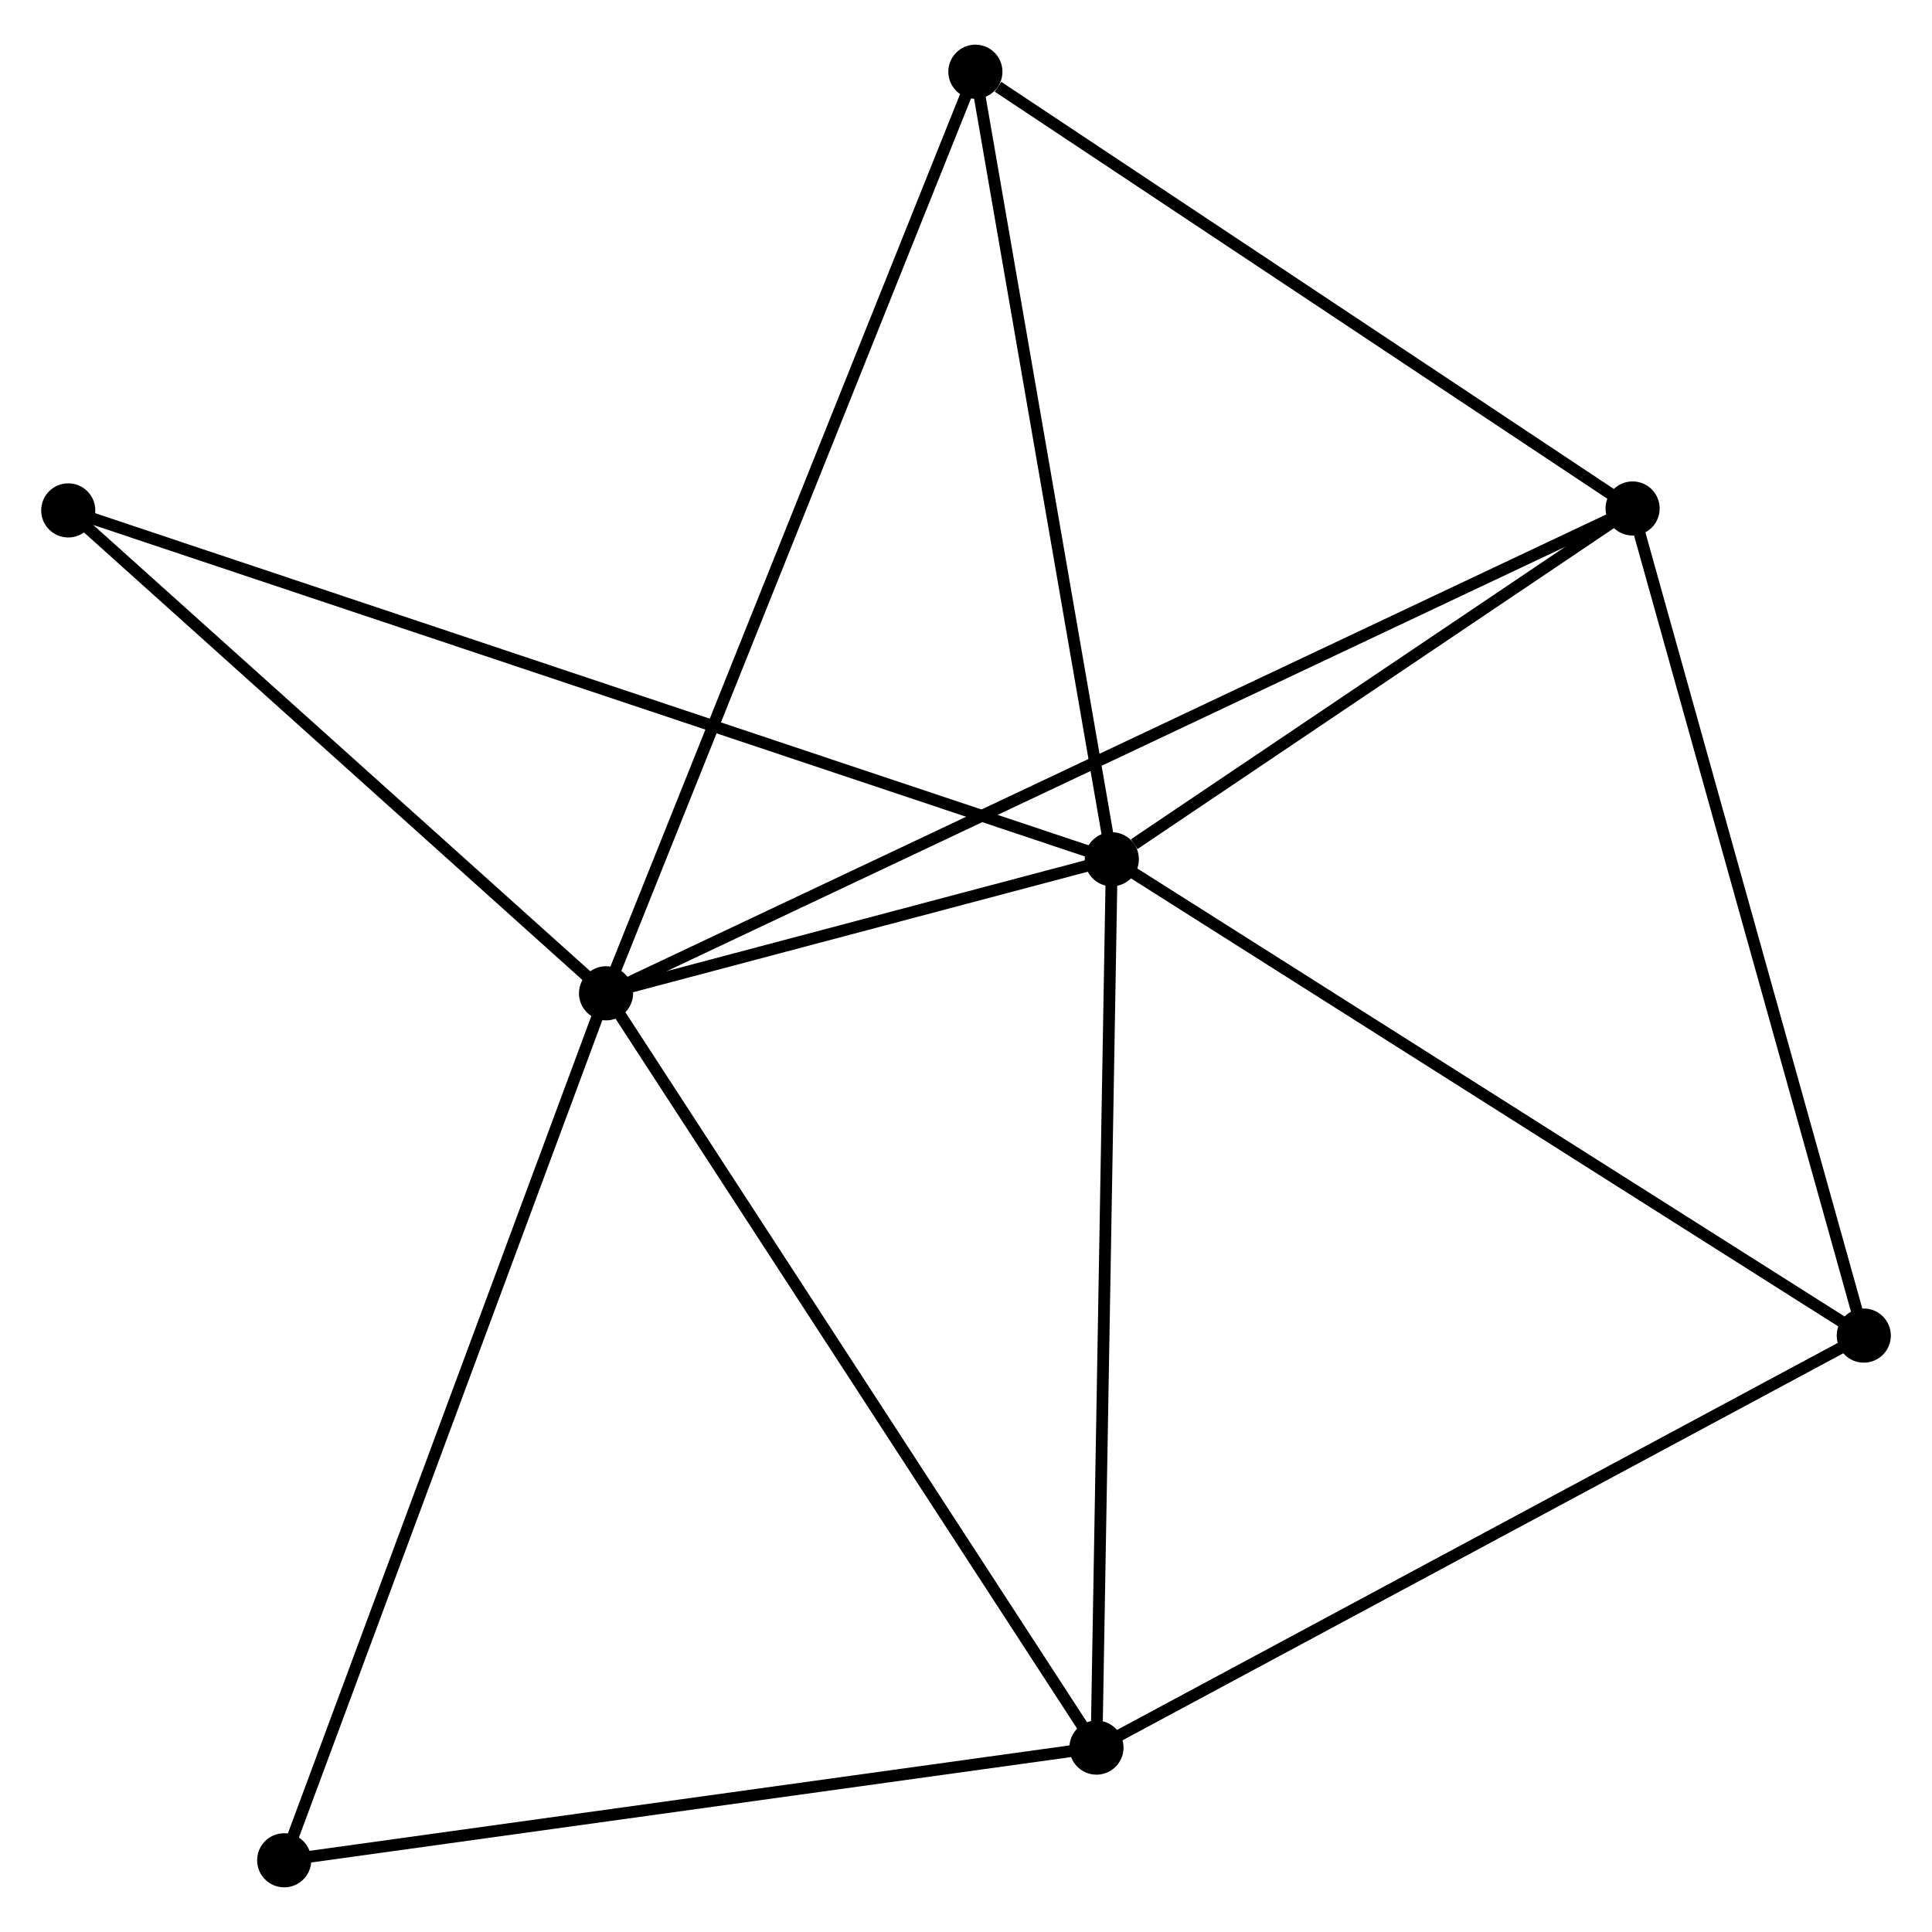 <?xml version="1.0" encoding="UTF-8" standalone="no"?>
<!DOCTYPE svg PUBLIC "-//W3C//DTD SVG 1.1//EN"
 "http://www.w3.org/Graphics/SVG/1.1/DTD/svg11.dtd">
<!-- Generated by graphviz version 2.36.0 (20140111.2315)
 -->
<!-- Title: %3 Pages: 1 -->
<svg width="164pt" height="164pt"
 viewBox="0.00 0.00 164.18 163.59" xmlns="http://www.w3.org/2000/svg" xmlns:xlink="http://www.w3.org/1999/xlink">
<g id="graph0" class="graph" transform="scale(1 1) rotate(0) translate(4 159.591)">
<title>%3</title>
<!-- 0 -->
<g id="node1" class="node"><title>0</title>
<ellipse fill="black" stroke="black" cx="47.501" cy="-75.475" rx="1.8" ry="1.8"/>
</g>
<!-- 1 -->
<g id="node2" class="node"><title>1</title>
<ellipse fill="black" stroke="black" cx="90.481" cy="-86.867" rx="1.8" ry="1.8"/>
</g>
<!-- 0&#45;&#45;1 -->
<g id="edge1" class="edge"><title>0&#45;&#45;1</title>
<path fill="none" stroke="black" d="M49.348,-75.964C56.418,-77.838 81.715,-84.543 88.689,-86.392"/>
</g>
<!-- 2 -->
<g id="node3" class="node"><title>2</title>
<ellipse fill="black" stroke="black" cx="89.178" cy="-11.376" rx="1.8" ry="1.8"/>
</g>
<!-- 0&#45;&#45;2 -->
<g id="edge2" class="edge"><title>0&#45;&#45;2</title>
<path fill="none" stroke="black" d="M48.532,-73.89C54.248,-65.099 82.023,-22.38 88.031,-13.14"/>
</g>
<!-- 3 -->
<g id="node4" class="node"><title>3</title>
<ellipse fill="black" stroke="black" cx="134.737" cy="-116.675" rx="1.8" ry="1.8"/>
</g>
<!-- 0&#45;&#45;3 -->
<g id="edge3" class="edge"><title>0&#45;&#45;3</title>
<path fill="none" stroke="black" d="M49.324,-76.335C60.676,-81.697 121.601,-110.471 132.925,-115.819"/>
</g>
<!-- 4 -->
<g id="node5" class="node"><title>4</title>
<ellipse fill="black" stroke="black" cx="78.887" cy="-153.791" rx="1.8" ry="1.8"/>
</g>
<!-- 0&#45;&#45;4 -->
<g id="edge4" class="edge"><title>0&#45;&#45;4</title>
<path fill="none" stroke="black" d="M48.277,-77.411C52.62,-88.246 73.867,-141.265 78.138,-151.923"/>
</g>
<!-- 6 -->
<g id="node6" class="node"><title>6</title>
<ellipse fill="black" stroke="black" cx="1.8" cy="-116.512" rx="1.8" ry="1.8"/>
</g>
<!-- 0&#45;&#45;6 -->
<g id="edge5" class="edge"><title>0&#45;&#45;6</title>
<path fill="none" stroke="black" d="M45.981,-76.84C39.042,-83.07 10.42,-108.771 3.373,-115.099"/>
</g>
<!-- 7 -->
<g id="node7" class="node"><title>7</title>
<ellipse fill="black" stroke="black" cx="20.151" cy="-1.8" rx="1.8" ry="1.8"/>
</g>
<!-- 0&#45;&#45;7 -->
<g id="edge6" class="edge"><title>0&#45;&#45;7</title>
<path fill="none" stroke="black" d="M46.825,-73.653C43.041,-63.461 24.526,-13.584 20.803,-3.558"/>
</g>
<!-- 1&#45;&#45;2 -->
<g id="edge7" class="edge"><title>1&#45;&#45;2</title>
<path fill="none" stroke="black" d="M90.449,-85.001C90.269,-74.556 89.387,-23.45 89.209,-13.177"/>
</g>
<!-- 1&#45;&#45;3 -->
<g id="edge8" class="edge"><title>1&#45;&#45;3</title>
<path fill="none" stroke="black" d="M92.383,-88.148C99.663,-93.051 125.71,-110.595 132.892,-115.432"/>
</g>
<!-- 1&#45;&#45;4 -->
<g id="edge9" class="edge"><title>1&#45;&#45;4</title>
<path fill="none" stroke="black" d="M90.147,-88.798C88.454,-98.57 80.845,-142.489 79.201,-151.979"/>
</g>
<!-- 1&#45;&#45;6 -->
<g id="edge11" class="edge"><title>1&#45;&#45;6</title>
<path fill="none" stroke="black" d="M88.629,-87.486C77.088,-91.344 15.153,-112.048 3.642,-115.896"/>
</g>
<!-- 5 -->
<g id="node8" class="node"><title>5</title>
<ellipse fill="black" stroke="black" cx="154.383" cy="-46.388" rx="1.8" ry="1.8"/>
</g>
<!-- 1&#45;&#45;5 -->
<g id="edge10" class="edge"><title>1&#45;&#45;5</title>
<path fill="none" stroke="black" d="M92.061,-85.866C100.825,-80.315 143.412,-53.337 152.624,-47.502"/>
</g>
<!-- 2&#45;&#45;7 -->
<g id="edge13" class="edge"><title>2&#45;&#45;7</title>
<path fill="none" stroke="black" d="M87.187,-11.1C77.107,-9.701 31.808,-3.417 22.02,-2.059"/>
</g>
<!-- 2&#45;&#45;5 -->
<g id="edge12" class="edge"><title>2&#45;&#45;5</title>
<path fill="none" stroke="black" d="M90.79,-12.241C99.733,-17.043 143.189,-40.377 152.588,-45.424"/>
</g>
<!-- 3&#45;&#45;4 -->
<g id="edge14" class="edge"><title>3&#45;&#45;4</title>
<path fill="none" stroke="black" d="M132.879,-117.91C124.399,-123.545 89.422,-146.79 80.81,-152.513"/>
</g>
<!-- 3&#45;&#45;5 -->
<g id="edge15" class="edge"><title>3&#45;&#45;5</title>
<path fill="none" stroke="black" d="M135.223,-114.938C137.917,-105.298 151.01,-58.455 153.842,-48.323"/>
</g>
</g>
</svg>

